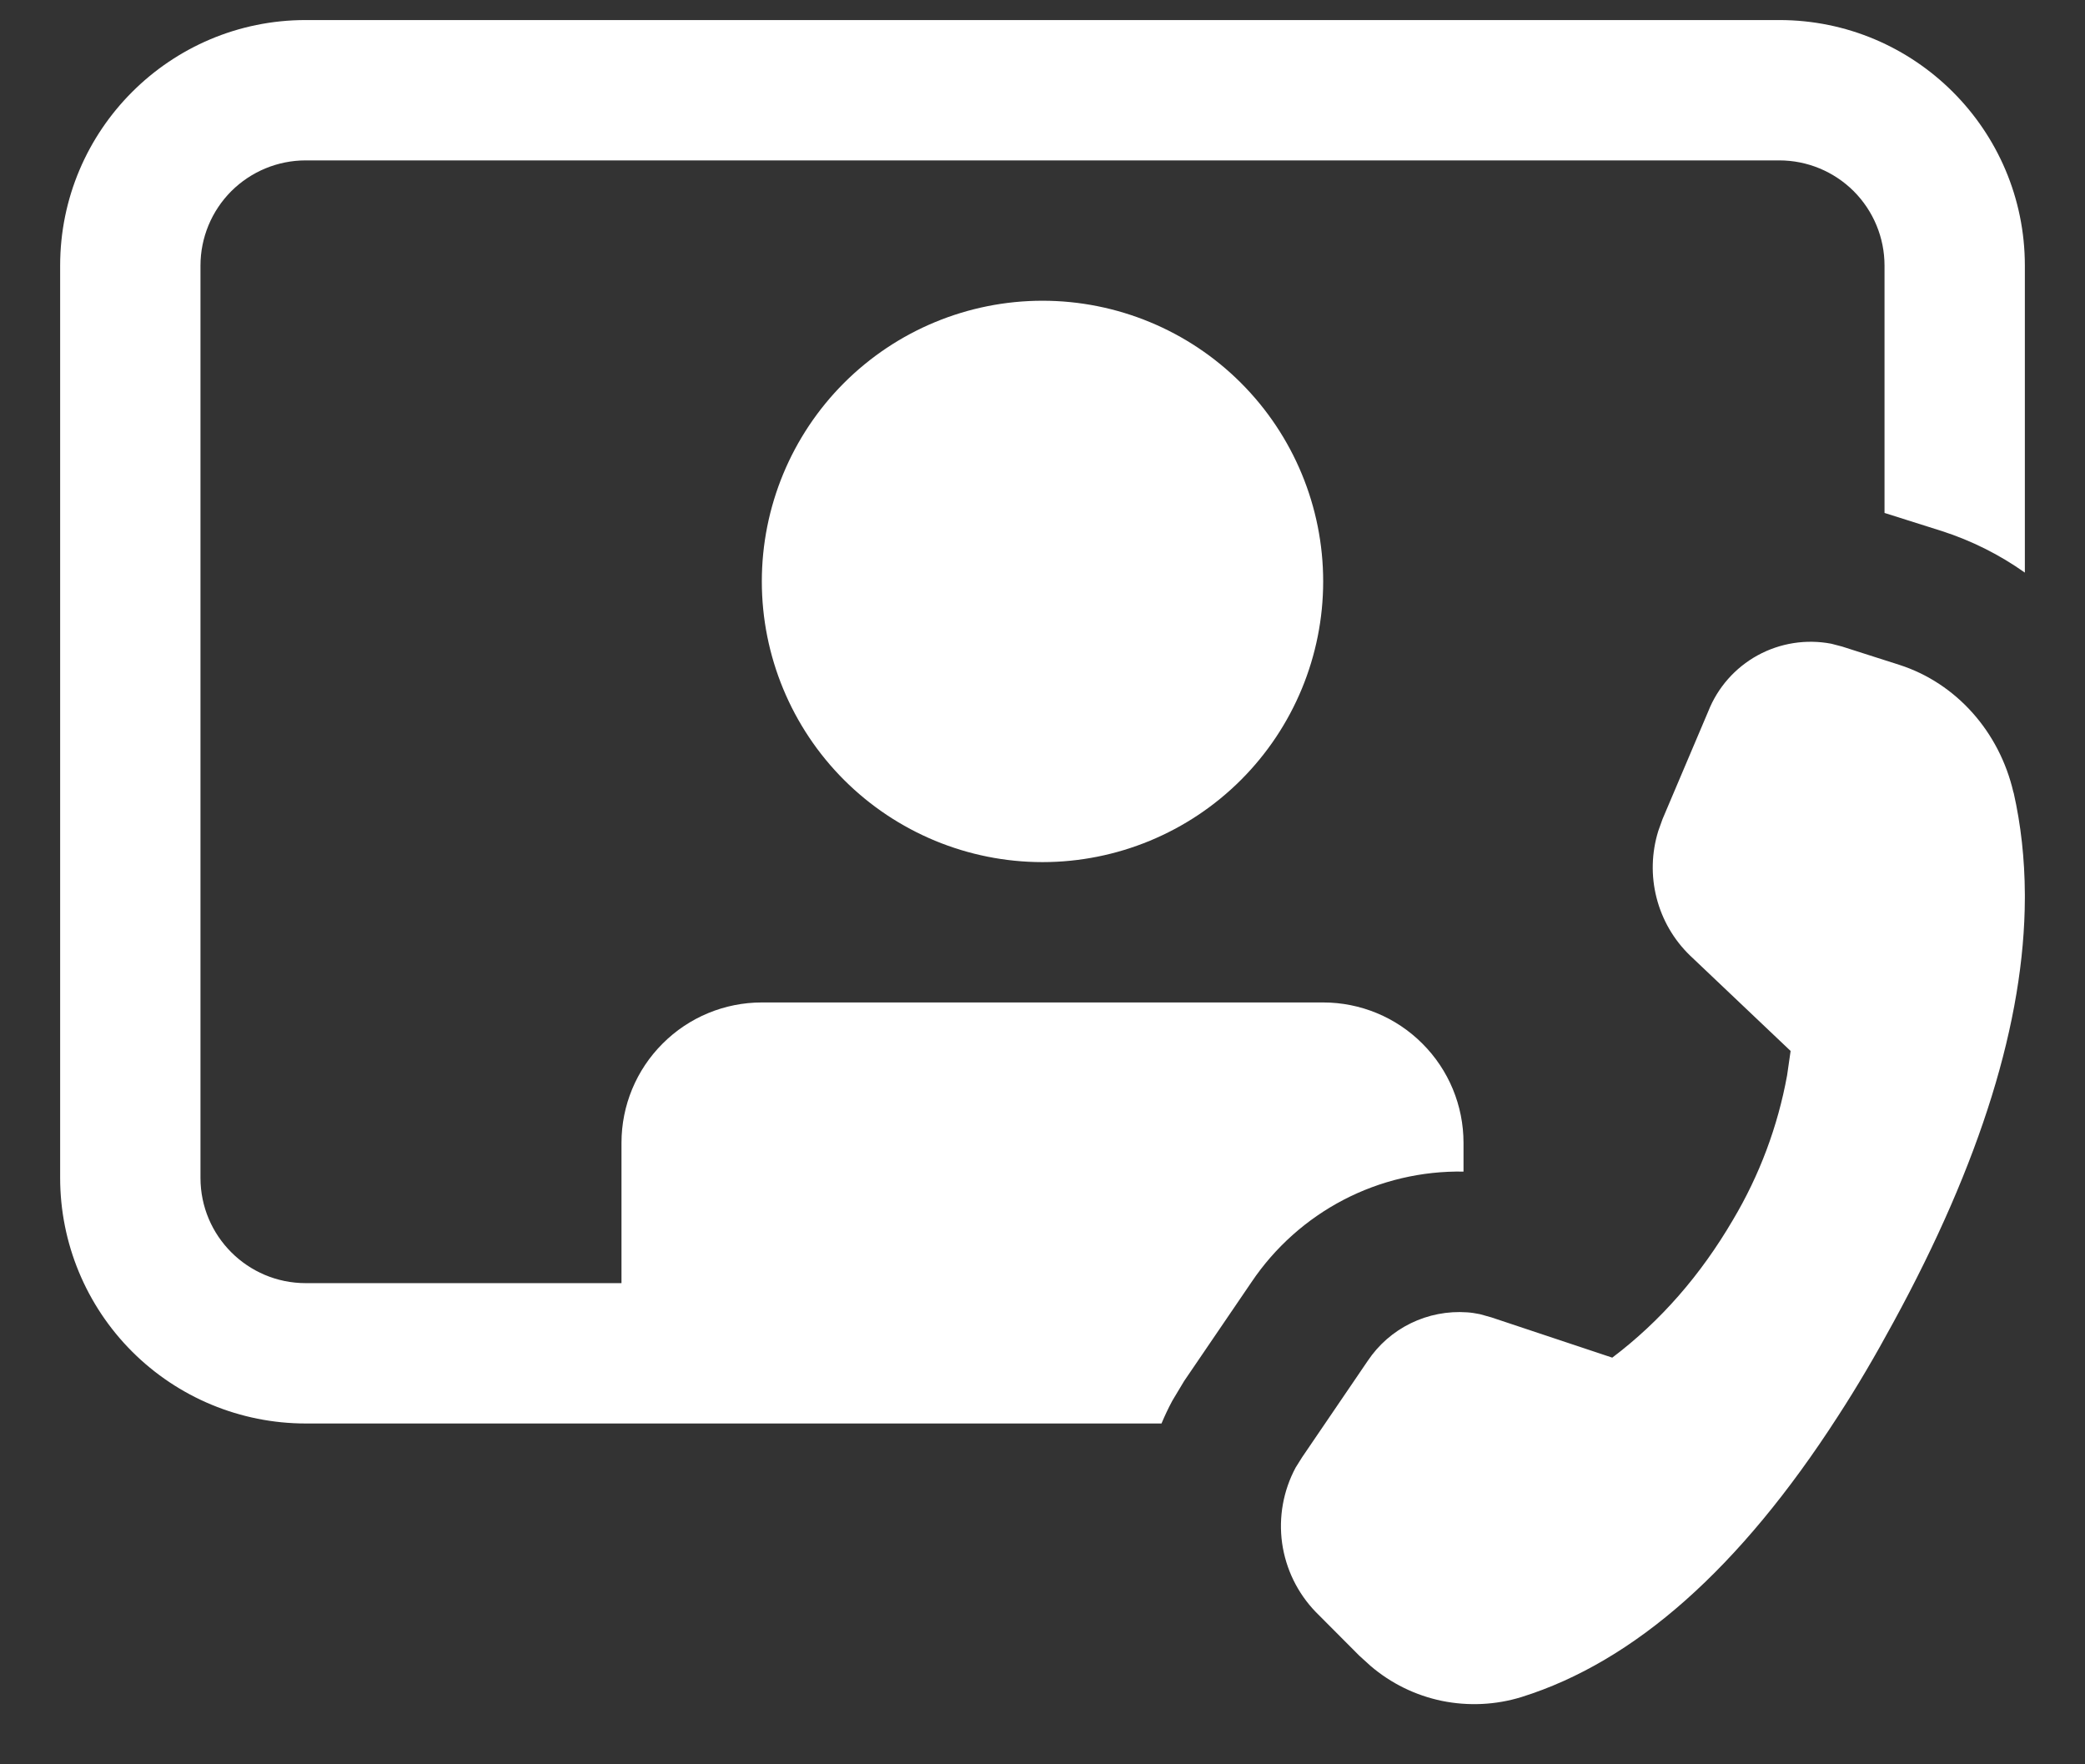 <svg width="26" height="22" viewBox="0 0 26 22" fill="none" xmlns="http://www.w3.org/2000/svg">
<rect x="0" y="0" width="26" height="22" fill="#333333" stroke="none"/>
<path d="M0.75 3.312C0.75 1.622 2.122 0.25 3.812 0.25H22.188C23.878 0.25 25.25 1.622 25.25 3.312V7.14C24.934 6.916 24.586 6.742 24.218 6.623L23.5 6.396V3.312C23.5 2.964 23.362 2.631 23.116 2.384C22.869 2.138 22.536 2 22.188 2H3.812C3.464 2 3.131 2.138 2.884 2.384C2.638 2.631 2.5 2.964 2.5 3.312V14.688C2.5 15.412 3.088 16 3.812 16H7.75V14.25C7.75 13.786 7.934 13.341 8.263 13.013C8.591 12.684 9.036 12.5 9.5 12.5H16.5C16.964 12.5 17.409 12.684 17.737 13.013C18.066 13.341 18.25 13.786 18.25 14.25V14.609C17.73 14.6 17.215 14.721 16.754 14.961C16.292 15.202 15.898 15.554 15.607 15.986L14.766 17.221L14.64 17.431L14.617 17.47C14.568 17.561 14.524 17.655 14.484 17.75H3.812C3 17.75 2.221 17.427 1.647 16.853C1.073 16.279 0.75 15.5 0.75 14.688V3.312ZM25.11 9.884C25.201 10.286 25.248 10.71 25.25 11.152V11.201C25.245 12.731 24.699 14.493 23.612 16.486C23.384 16.907 23.154 17.299 22.917 17.663C21.698 19.554 20.383 20.72 18.973 21.161C18.652 21.26 18.311 21.276 17.981 21.209C17.652 21.141 17.345 20.991 17.09 20.772L16.95 20.645L16.409 20.102C16.181 19.867 16.034 19.566 15.988 19.242C15.943 18.918 16.002 18.588 16.157 18.299L16.238 18.17L17.055 16.97C17.19 16.768 17.375 16.606 17.593 16.5C17.81 16.394 18.052 16.347 18.294 16.364C18.346 16.367 18.401 16.376 18.455 16.387L18.598 16.427L20.105 16.929C20.707 16.474 21.207 15.9 21.61 15.211C21.941 14.655 22.169 14.046 22.285 13.41L22.329 13.105L21.075 11.915C20.871 11.718 20.727 11.469 20.657 11.194C20.587 10.92 20.595 10.632 20.679 10.361L20.732 10.213L21.302 8.87C21.419 8.573 21.637 8.326 21.917 8.172C22.198 8.018 22.523 7.967 22.837 8.027L22.971 8.062L23.684 8.29C24.392 8.517 24.933 9.123 25.108 9.882L25.11 9.884ZM16.5 7.25C16.5 8.178 16.131 9.069 15.475 9.725C14.819 10.381 13.928 10.75 13 10.75C12.072 10.75 11.181 10.381 10.525 9.725C9.869 9.069 9.5 8.178 9.5 7.25C9.5 6.322 9.869 5.431 10.525 4.775C11.181 4.119 12.072 3.75 13 3.75C13.928 3.75 14.819 4.119 15.475 4.775C16.131 5.431 16.5 6.322 16.5 7.25Z" fill="white"/>
</svg>
